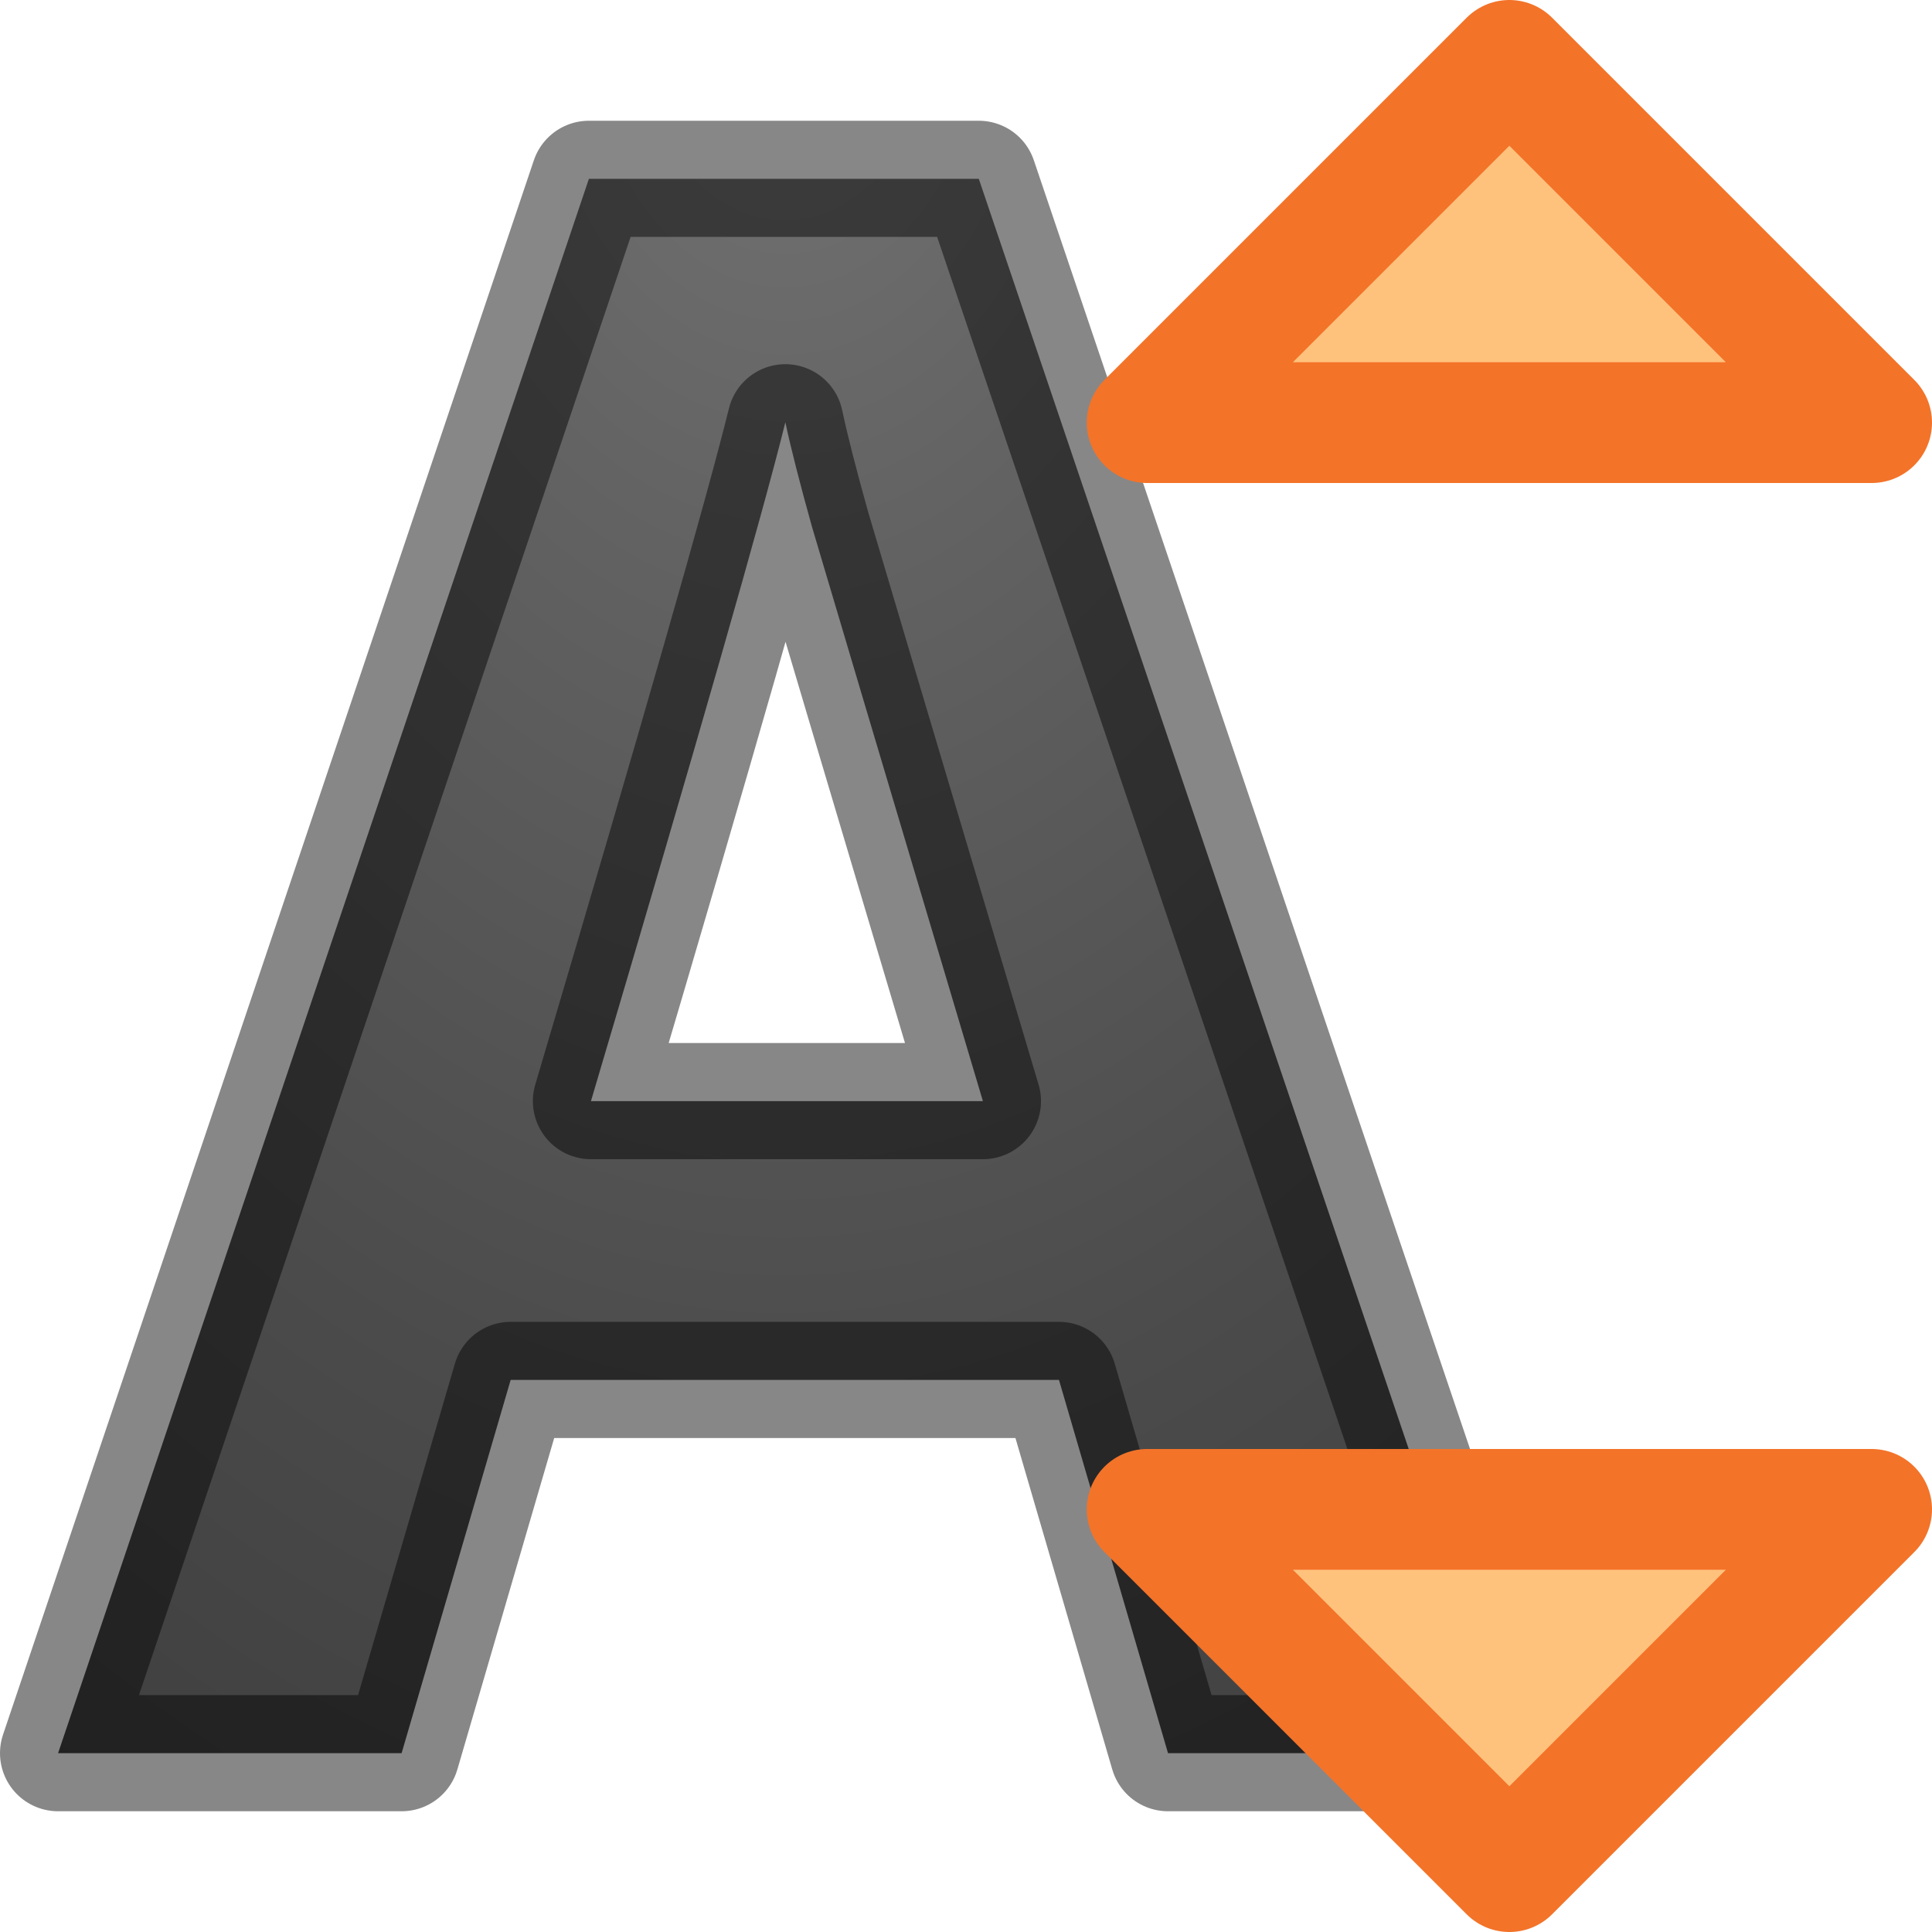 <?xml version="1.0" encoding="UTF-8" standalone="no"?>
<svg
   xmlns:dc="http://purl.org/dc/elements/1.1/"
   xmlns:cc="http://creativecommons.org/ns#"
   xmlns:rdf="http://www.w3.org/1999/02/22-rdf-syntax-ns#"
   xmlns:svg="http://www.w3.org/2000/svg"
   xmlns="http://www.w3.org/2000/svg"
   xmlns:xlink="http://www.w3.org/1999/xlink"
   xmlns:sodipodi="http://sodipodi.sourceforge.net/DTD/sodipodi-0.dtd"
   xmlns:inkscape="http://www.inkscape.org/namespaces/inkscape"
   viewBox="0 0 16 16"
   version="1.1"
   id="svg4"
   sodipodi:docname="sc_scaletext.svg"
   inkscape:version="0.92.3 (unknown)"
   inkscape:export-filename="/home/rizmut/Dokumen/Rizmut/Github/libreoffice-style-elementary/images_elementary/cmd/sc_shrink.png"
   inkscape:export-xdpi="96"
   inkscape:export-ydpi="96">
<defs
   id="defs8">
  <linearGradient
     id="linearGradient2867-449-88-871-390-598-476-591-434-148-57-177-641-289-620-227-114-444-680-744-4-1-5">
    <stop
       id="stop5430-5-0-9"
       style="stop-color:#737373;stop-opacity:1"
       offset="0" />
    <stop
       id="stop5432-2-0-0"
       style="stop-color:#636363;stop-opacity:1"
       offset="0.262" />
    <stop
       id="stop5434-9-6-8"
       style="stop-color:#4b4b4b;stop-opacity:1"
       offset="0.705" />
    <stop
       id="stop5436-2-7-0"
       style="stop-color:#3f3f3f;stop-opacity:1"
       offset="1" />
  </linearGradient>
  <radialGradient
     inkscape:collect="always"
     xlink:href="#linearGradient2867-449-88-871-390-598-476-591-434-148-57-177-641-289-620-227-114-444-680-744-4-1-5"
     id="radialGradient1456"
     cx="8.168"
     cy="0.273"
     fx="8.168"
     fy="0.273"
     r="6.626"
     gradientTransform="matrix(-1.811,2.3786333e-8,-3.3697306e-8,-2.565,21.292,0.7)"
     gradientUnits="userSpaceOnUse" />
</defs>
<sodipodi:namedview
   pagecolor="#ffffff"
   bordercolor="#666666"
   borderopacity="1"
   objecttolerance="10"
   gridtolerance="10"
   guidetolerance="10"
   inkscape:pageopacity="0"
   inkscape:pageshadow="2"
   inkscape:window-width="1366"
   inkscape:window-height="706"
   id="namedview6"
   showgrid="true"
   inkscape:zoom="20.85965"
   inkscape:cx="13.162735"
   inkscape:cy="7.4984031"
   inkscape:window-x="0"
   inkscape:window-y="0"
   inkscape:window-maximized="1"
   inkscape:current-layer="svg4">
  <inkscape:grid
     type="xygrid"
     id="grid817" />
</sodipodi:namedview>






     /&gt;
 <path
   d="M 9.673,14.519 8.77,11.428 H 4.229 L 3.326,14.519 H 0.481 L 4.877,1.481 h 3.229 L 12.519,14.519 Z M 8.14,9.119 Q 6.888,4.918 6.726,4.368 6.572,3.817 6.504,3.497 6.223,4.634 4.894,9.119 Z"
   id="path2"
   style="fill:url(#radialGradient1456);fill-opacity:1;stroke:#000000;stroke-width:0.962;stroke-linejoin:round;stroke-opacity:0.471"
   inkscape:connector-curvature="0" />
<path
   style="fill:#ffc27d;fill-opacity:1;stroke:#f37329;stroke-width:1px;stroke-linecap:round;stroke-linejoin:round;stroke-opacity:1"
   d="M 12.5,0.5 9.5,3.5 h 6 z"
   id="path822"
   inkscape:connector-curvature="0" />
<path
   inkscape:connector-curvature="0"
   id="path892"
   d="m 12.5,15.5 -3,-3 h 6 z"
   style="fill:#ffc27d;fill-opacity:1;stroke:#f37329;stroke-width:1px;stroke-linecap:round;stroke-linejoin:round;stroke-opacity:1" />
</svg>

